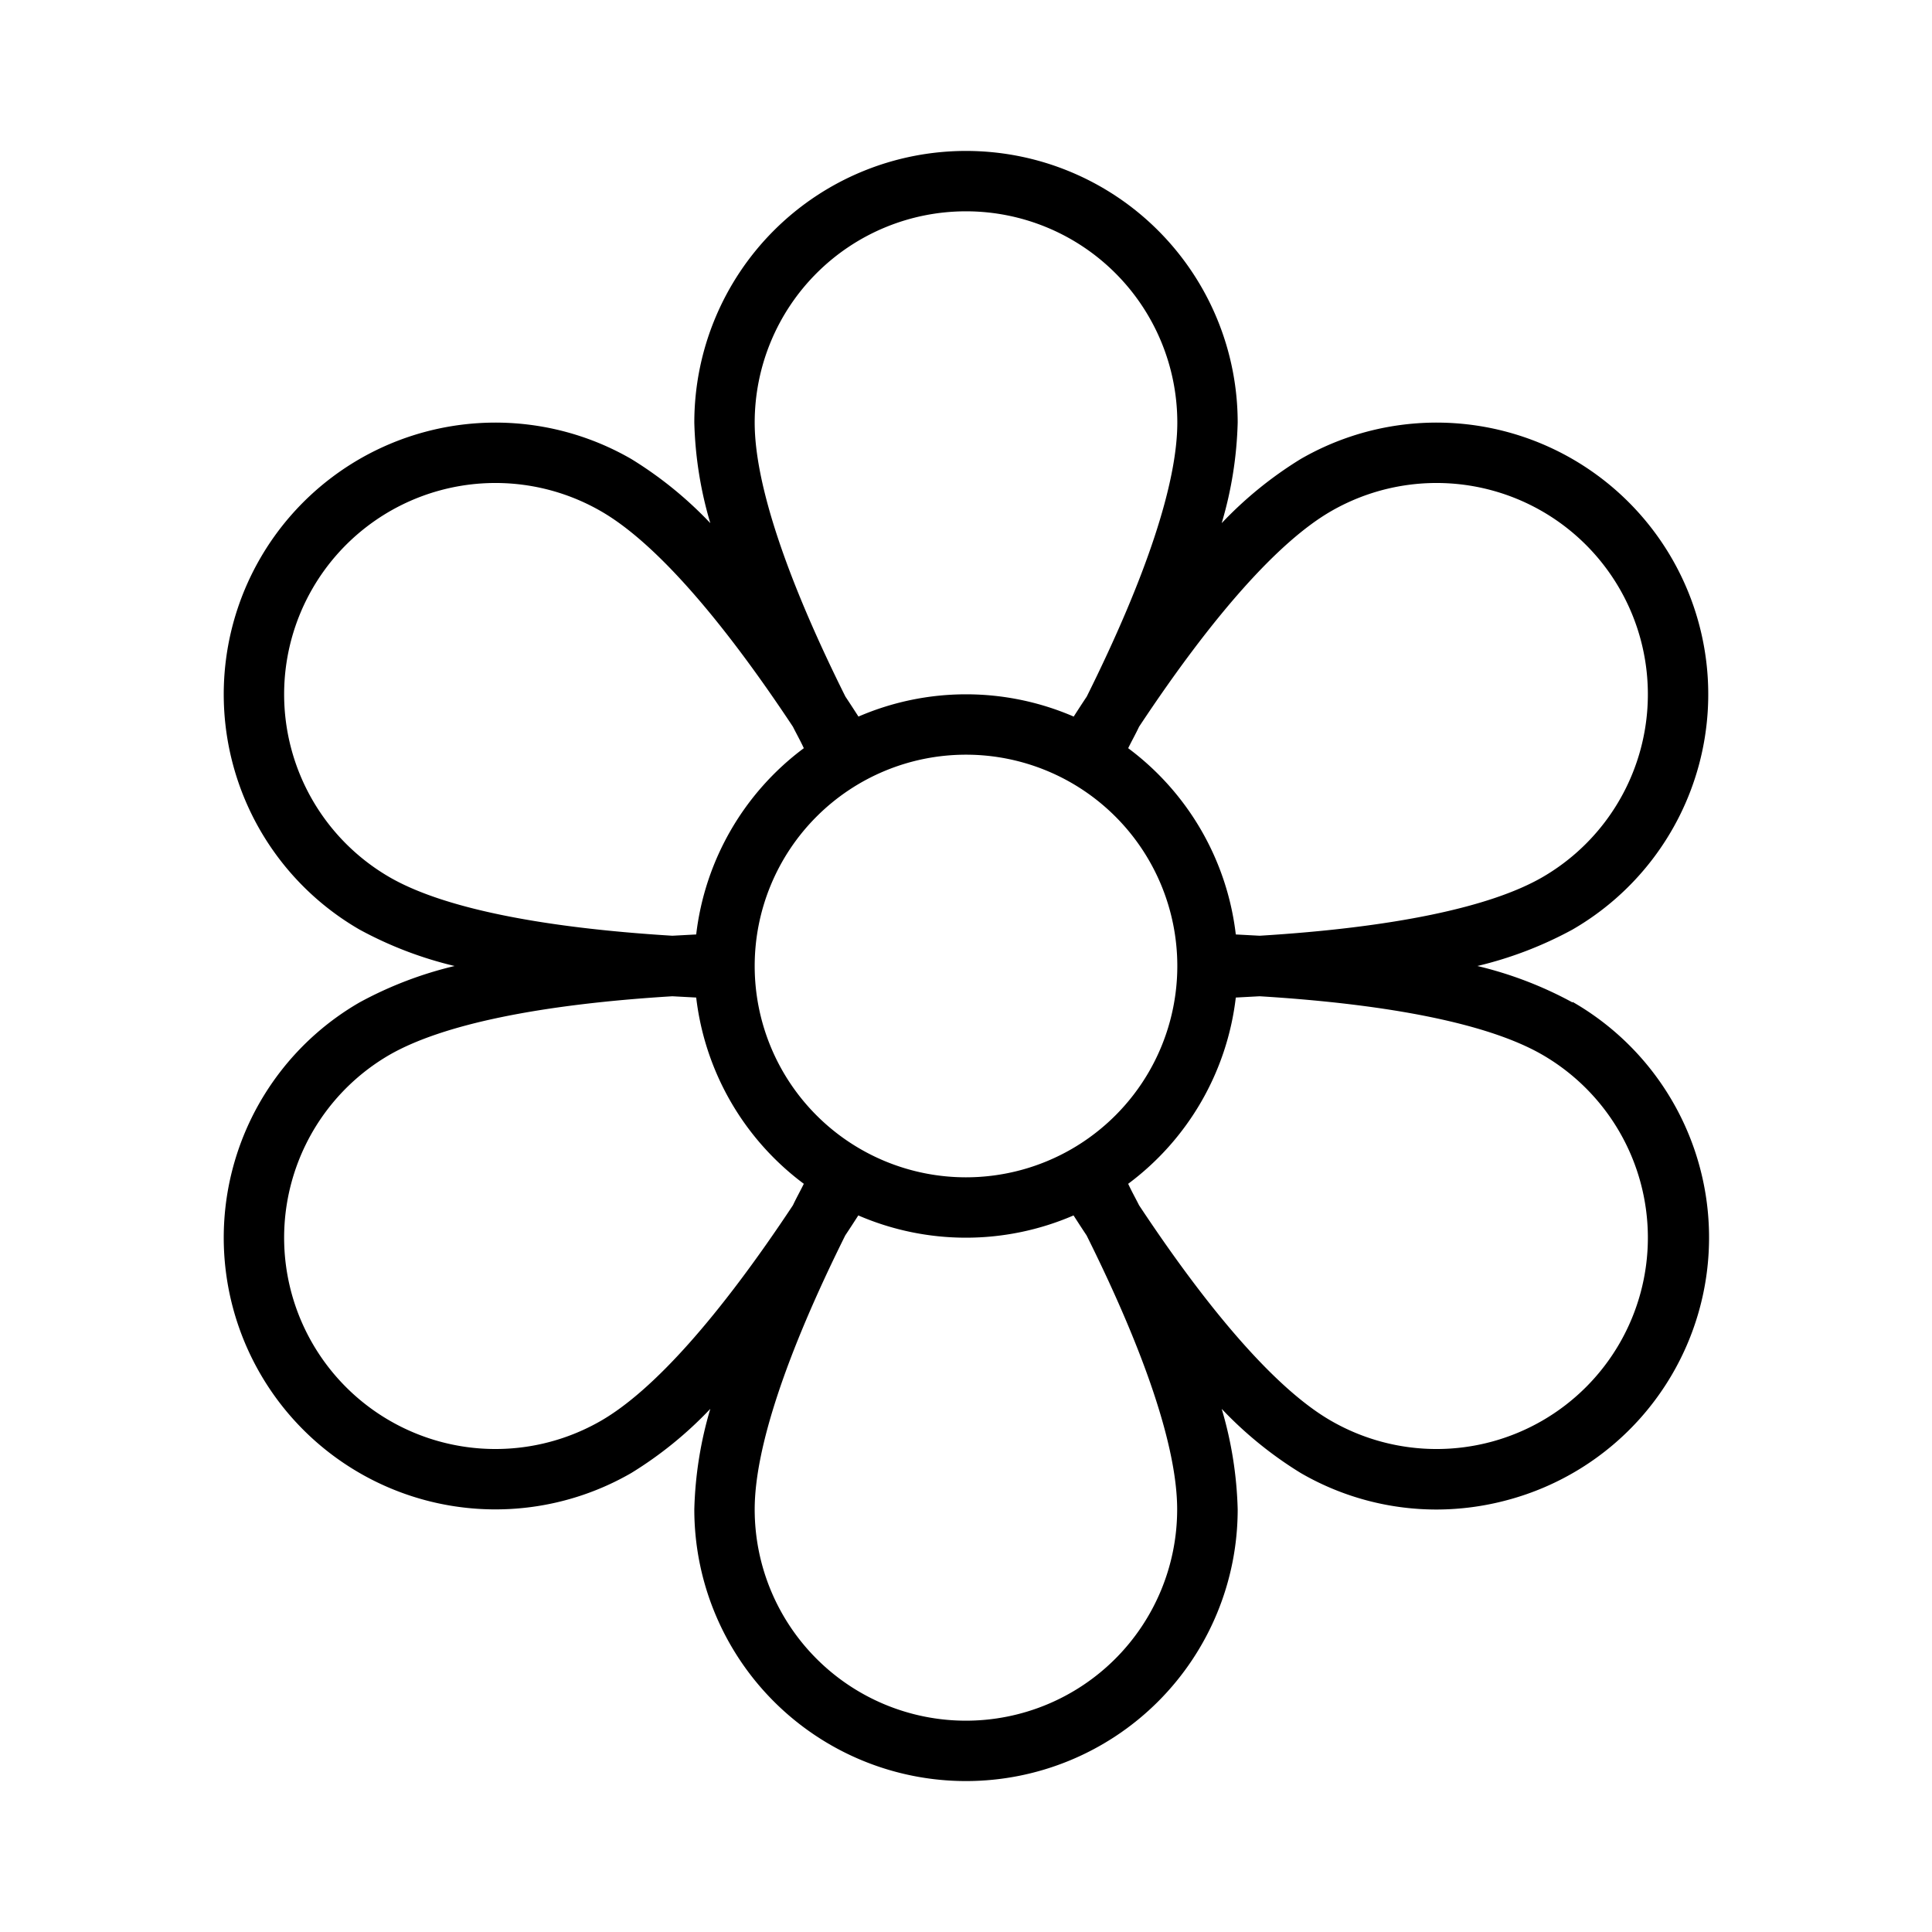 <svg xmlns="http://www.w3.org/2000/svg" viewBox="0 0 256 256" fill="currentColor" width="20" height="20"><path d="M208.35 132.82a50.92 50.92 0 00-12.59-4.82 50.92 50.92 0 0012.59-4.82 36 36 0 00-36-62.36 51.54 51.54 0 00-10.47 8.5A51.27 51.27 0 00164 56a36 36 0 00-72 0 51.27 51.27 0 002.12 13.32 51.54 51.54 0 00-10.47-8.5 36 36 0 10-36 62.36A50.92 50.92 0 0060.24 128a50.92 50.92 0 00-12.59 4.82 36 36 0 1036 62.36 51.54 51.54 0 0010.47-8.5A51.27 51.27 0 0092 200a36 36 0 0072 0 51.27 51.27 0 00-2.12-13.32 51.54 51.54 0 0010.47 8.5 35.85 35.85 0 0018 4.84 36.24 36.24 0 009.37-1.25 36 36 0 008.68-66zm-32-65.07a28 28 0 0128 48.5c-6.95 4-19.82 6.66-37.44 7.74l-3.16-.17a36 36 0 00-14.26-24.68c.49-1 1-1.9 1.44-2.84 9.74-14.71 18.47-24.53 25.42-28.55zM128 156a28 28 0 1128-28 28 28 0 01-28 28zm0-128a28 28 0 0128 28c0 8-4.14 20.5-12 36.3-.58.87-1.15 1.75-1.73 2.65a35.94 35.94 0 00-28.52 0c-.58-.9-1.15-1.78-1.73-2.65C104.14 76.5 100 64 100 56a28 28 0 0128-28zm-76.35 88.25a28 28 0 1128-48.5c6.95 4 15.68 13.84 25.42 28.55.47.94 1 1.88 1.44 2.84a36 36 0 00-14.26 24.68l-3.16.17c-17.62-1.08-30.49-3.73-37.44-7.74zm28 72a28 28 0 11-28-48.5c7-4 19.82-6.66 37.44-7.74l3.16.17a36 36 0 0014.26 24.68c-.49 1-1 1.9-1.44 2.84-9.74 14.71-18.47 24.53-25.42 28.55zM128 228a28 28 0 01-28-28c0-8 4.14-20.5 12-36.3.58-.87 1.15-1.75 1.73-2.65a35.94 35.94 0 0028.52 0c.58.9 1.15 1.78 1.73 2.65 7.87 15.8 12 28.27 12 36.3A28 28 0 01128 228zm86.6-50a28 28 0 01-38.25 10.25c-6.95-4-15.68-13.84-25.42-28.55-.47-.94-1-1.88-1.44-2.84a36 36 0 0014.26-24.68l3.16-.17c17.62 1.08 30.49 3.73 37.44 7.74A28 28 0 01214.6 178z"/></svg>